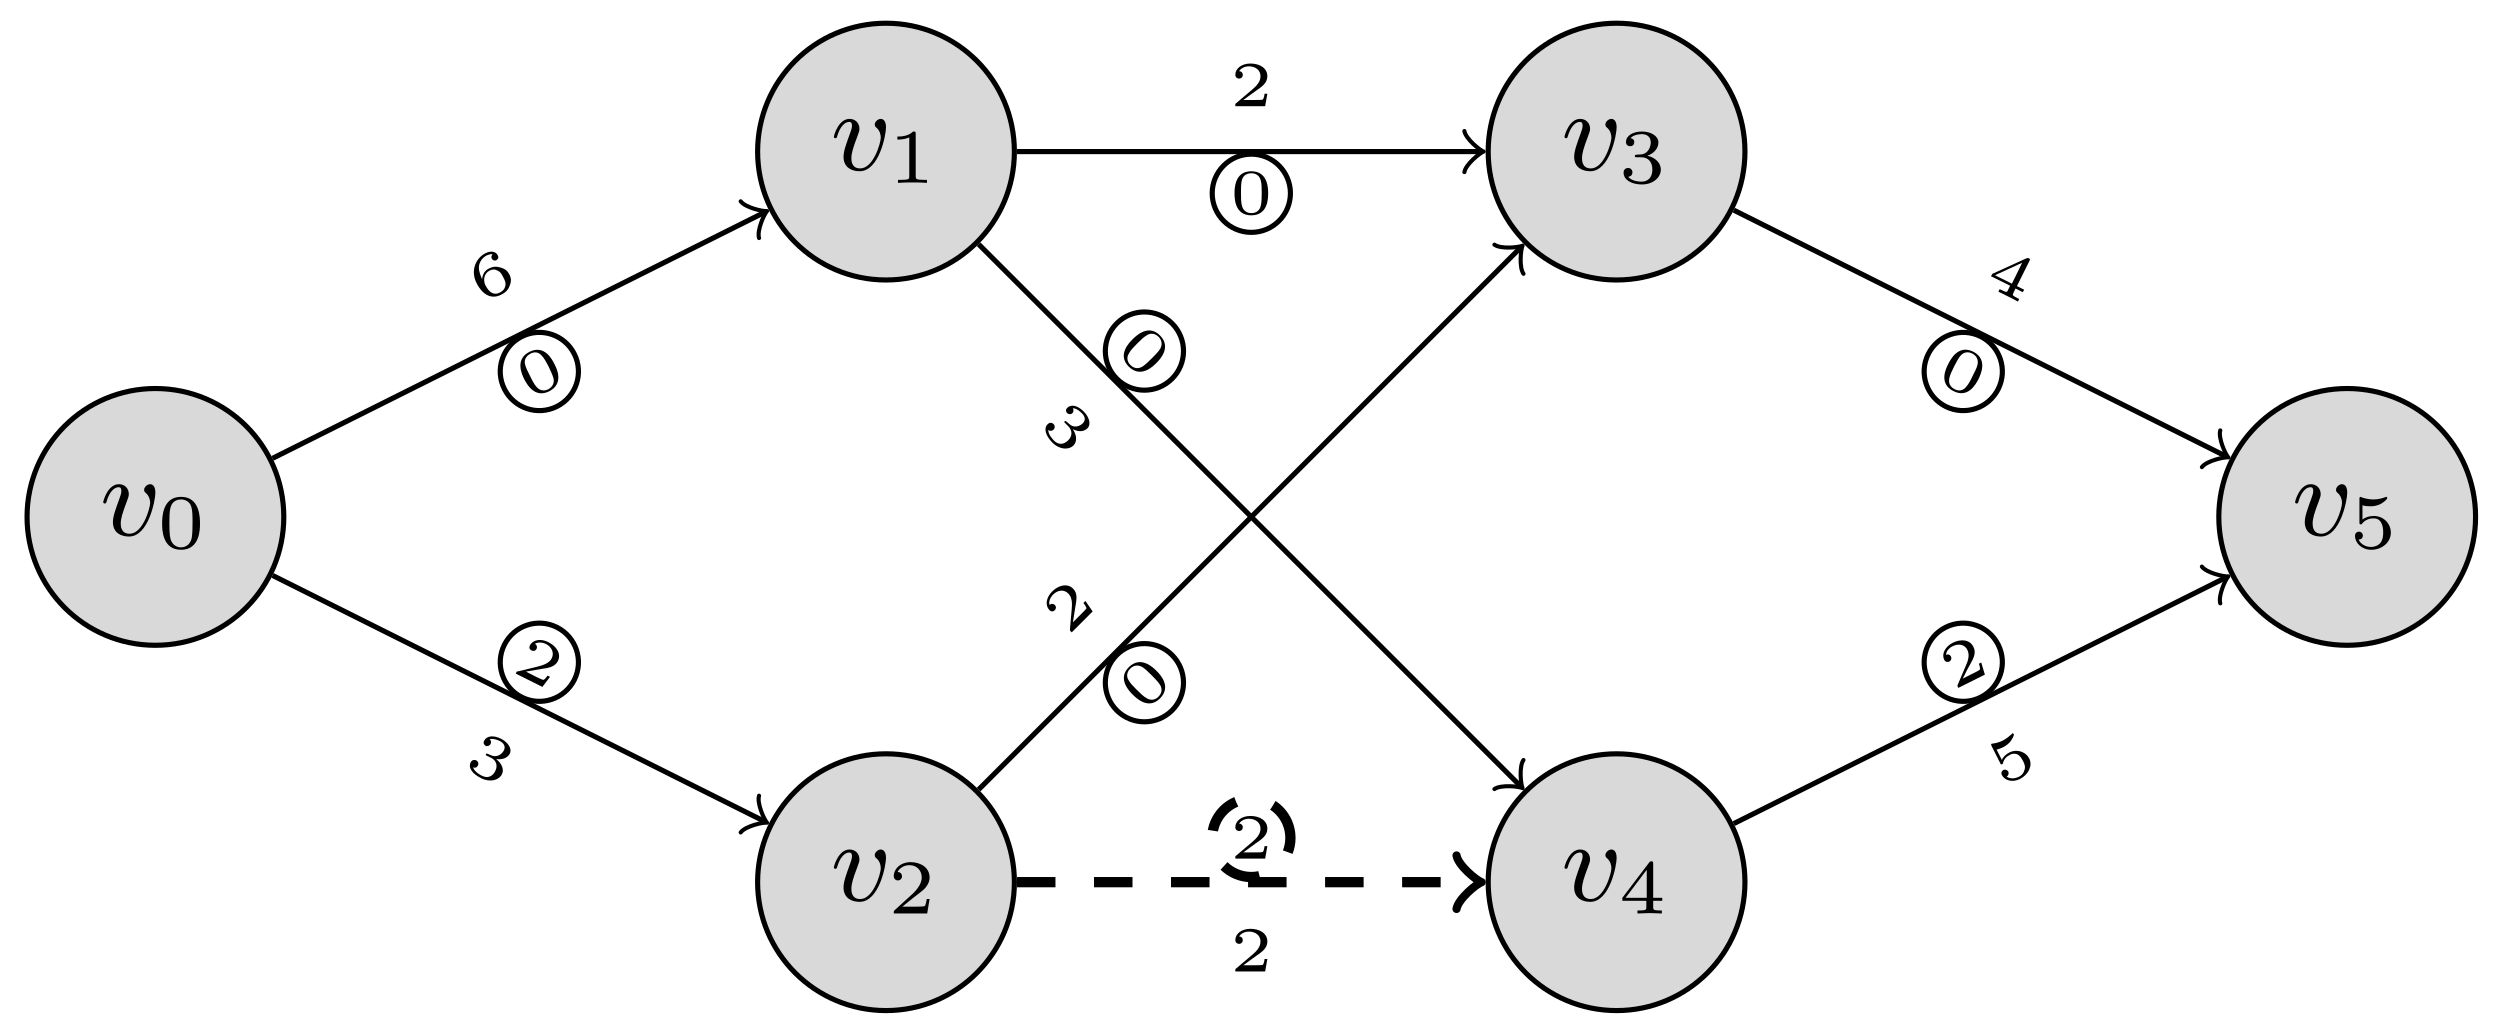 <?xml version="1.0" encoding="UTF-8"?>
<svg xmlns="http://www.w3.org/2000/svg" xmlns:xlink="http://www.w3.org/1999/xlink" width="194pt" height="80pt" viewBox="0 0 194 80" version="1.1">
<defs>
<g>
<symbol overflow="visible" id="glyph0-0">
<path style="stroke:none;" d=""/>
</symbol>
<symbol overflow="visible" id="glyph0-1">
<path style="stroke:none;" d="M 4.312 -3.312 C 4.312 -3.938 3.984 -3.969 3.906 -3.969 C 3.672 -3.969 3.438 -3.734 3.438 -3.531 C 3.438 -3.391 3.531 -3.312 3.594 -3.266 C 3.828 -3.047 3.906 -2.75 3.906 -2.516 C 3.906 -2.125 3.344 -0.125 2.312 -0.125 C 1.625 -0.125 1.625 -0.75 1.625 -0.922 C 1.625 -1.297 1.766 -1.766 2.078 -2.578 C 2.219 -2.953 2.25 -3.047 2.25 -3.203 C 2.25 -3.656 1.922 -3.969 1.484 -3.969 C 0.625 -3.969 0.266 -2.688 0.266 -2.578 C 0.266 -2.5 0.328 -2.469 0.391 -2.469 C 0.484 -2.469 0.5 -2.531 0.531 -2.641 C 0.719 -3.297 1.078 -3.734 1.453 -3.734 C 1.625 -3.734 1.672 -3.625 1.672 -3.438 C 1.672 -3.297 1.625 -3.125 1.547 -2.922 C 1.234 -2.047 1.016 -1.484 1.016 -1.031 C 1.016 -0.188 1.656 0.094 2.266 0.094 C 3.781 0.094 4.312 -2.734 4.312 -3.312 Z M 4.312 -3.312 "/>
</symbol>
<symbol overflow="visible" id="glyph1-0">
<path style="stroke:none;" d=""/>
</symbol>
<symbol overflow="visible" id="glyph1-1">
<path style="stroke:none;" d="M 3.297 -1.906 C 3.297 -2.344 3.297 -3.984 1.828 -3.984 C 0.359 -3.984 0.359 -2.344 0.359 -1.906 C 0.359 -1.484 0.359 0.125 1.828 0.125 C 3.297 0.125 3.297 -1.484 3.297 -1.906 Z M 1.828 -0.062 C 1.578 -0.062 1.172 -0.188 1.016 -0.688 C 0.922 -1.031 0.922 -1.609 0.922 -1.984 C 0.922 -2.391 0.922 -2.844 1.016 -3.172 C 1.156 -3.703 1.609 -3.781 1.828 -3.781 C 2.094 -3.781 2.5 -3.656 2.625 -3.203 C 2.719 -2.891 2.719 -2.453 2.719 -1.984 C 2.719 -1.609 2.719 -1 2.625 -0.672 C 2.453 -0.141 2.016 -0.062 1.828 -0.062 Z M 1.828 -0.062 "/>
</symbol>
<symbol overflow="visible" id="glyph1-2">
<path style="stroke:none;" d="M 2.141 -3.797 C 2.141 -3.984 2.125 -3.984 1.938 -3.984 C 1.547 -3.594 0.938 -3.594 0.719 -3.594 L 0.719 -3.359 C 0.875 -3.359 1.281 -3.359 1.641 -3.531 L 1.641 -0.516 C 1.641 -0.312 1.641 -0.234 1.016 -0.234 L 0.766 -0.234 L 0.766 0 C 1.094 -0.031 1.562 -0.031 1.891 -0.031 C 2.219 -0.031 2.688 -0.031 3.016 0 L 3.016 -0.234 L 2.766 -0.234 C 2.141 -0.234 2.141 -0.312 2.141 -0.516 Z M 2.141 -3.797 "/>
</symbol>
<symbol overflow="visible" id="glyph1-3">
<path style="stroke:none;" d="M 3.219 -1.125 L 3 -1.125 C 2.984 -1.031 2.922 -0.641 2.844 -0.578 C 2.797 -0.531 2.312 -0.531 2.219 -0.531 L 1.109 -0.531 L 1.875 -1.156 C 2.078 -1.328 2.609 -1.703 2.797 -1.891 C 2.969 -2.062 3.219 -2.375 3.219 -2.797 C 3.219 -3.547 2.547 -3.984 1.734 -3.984 C 0.969 -3.984 0.438 -3.469 0.438 -2.906 C 0.438 -2.609 0.688 -2.562 0.75 -2.562 C 0.906 -2.562 1.078 -2.672 1.078 -2.891 C 1.078 -3.016 1 -3.219 0.734 -3.219 C 0.875 -3.516 1.234 -3.75 1.656 -3.75 C 2.281 -3.75 2.609 -3.281 2.609 -2.797 C 2.609 -2.375 2.328 -1.938 1.922 -1.547 L 0.5 -0.25 C 0.438 -0.188 0.438 -0.188 0.438 0 L 3.031 0 Z M 3.219 -1.125 "/>
</symbol>
<symbol overflow="visible" id="glyph1-4">
<path style="stroke:none;" d="M 1.766 -1.984 C 2.266 -1.984 2.609 -1.641 2.609 -1.031 C 2.609 -0.375 2.219 -0.094 1.781 -0.094 C 1.609 -0.094 1 -0.125 0.734 -0.469 C 0.969 -0.5 1.062 -0.656 1.062 -0.812 C 1.062 -1.016 0.922 -1.156 0.719 -1.156 C 0.562 -1.156 0.375 -1.047 0.375 -0.797 C 0.375 -0.203 1.031 0.125 1.797 0.125 C 2.688 0.125 3.266 -0.438 3.266 -1.031 C 3.266 -1.469 2.938 -1.938 2.219 -2.109 C 2.703 -2.266 3.078 -2.656 3.078 -3.141 C 3.078 -3.625 2.516 -3.984 1.797 -3.984 C 1.094 -3.984 0.562 -3.656 0.562 -3.172 C 0.562 -2.906 0.766 -2.844 0.891 -2.844 C 1.047 -2.844 1.203 -2.938 1.203 -3.156 C 1.203 -3.344 1.078 -3.453 0.906 -3.469 C 1.188 -3.781 1.734 -3.781 1.797 -3.781 C 2.094 -3.781 2.484 -3.641 2.484 -3.141 C 2.484 -2.812 2.297 -2.234 1.688 -2.203 C 1.578 -2.203 1.422 -2.188 1.375 -2.188 C 1.312 -2.172 1.25 -2.172 1.25 -2.078 C 1.25 -1.984 1.312 -1.984 1.406 -1.984 Z M 1.766 -1.984 "/>
</symbol>
<symbol overflow="visible" id="glyph1-5">
<path style="stroke:none;" d="M 3.375 -0.984 L 3.375 -1.219 L 2.672 -1.219 L 2.672 -3.859 C 2.672 -4 2.672 -4.047 2.531 -4.047 C 2.422 -4.047 2.406 -4.016 2.359 -3.953 L 0.281 -1.219 L 0.281 -0.984 L 2.141 -0.984 L 2.141 -0.5 C 2.141 -0.312 2.141 -0.234 1.641 -0.234 L 1.453 -0.234 L 1.453 0 C 1.578 0 2.141 -0.031 2.406 -0.031 C 2.672 -0.031 3.234 0 3.344 0 L 3.344 -0.234 L 3.172 -0.234 C 2.672 -0.234 2.672 -0.312 2.672 -0.5 L 2.672 -0.984 Z M 2.172 -3.391 L 2.172 -1.219 L 0.531 -1.219 Z M 2.172 -3.391 "/>
</symbol>
<symbol overflow="visible" id="glyph1-6">
<path style="stroke:none;" d="M 1.016 -3.328 C 1.219 -3.266 1.422 -3.25 1.625 -3.25 C 1.766 -3.25 2.094 -3.25 2.469 -3.453 C 2.578 -3.516 2.938 -3.766 2.938 -3.891 C 2.938 -3.969 2.891 -3.984 2.859 -3.984 C 2.844 -3.984 2.844 -3.984 2.766 -3.953 C 2.562 -3.875 2.25 -3.781 1.859 -3.781 C 1.562 -3.781 1.25 -3.844 0.969 -3.938 C 0.922 -3.969 0.891 -3.984 0.875 -3.984 C 0.781 -3.984 0.781 -3.906 0.781 -3.812 L 0.781 -2.016 C 0.781 -1.922 0.781 -1.844 0.891 -1.844 C 0.953 -1.844 0.969 -1.875 1 -1.922 C 1.156 -2.109 1.422 -2.312 1.891 -2.312 C 2.625 -2.312 2.625 -1.422 2.625 -1.234 C 2.625 -1 2.609 -0.656 2.406 -0.406 C 2.219 -0.188 1.938 -0.094 1.688 -0.094 C 1.281 -0.094 0.859 -0.312 0.719 -0.672 C 1.016 -0.672 1.047 -0.906 1.047 -0.969 C 1.047 -1.141 0.922 -1.281 0.734 -1.281 C 0.688 -1.281 0.438 -1.25 0.438 -0.953 C 0.438 -0.406 0.953 0.125 1.703 0.125 C 2.531 0.125 3.219 -0.453 3.219 -1.203 C 3.219 -1.891 2.672 -2.5 1.891 -2.5 C 1.516 -2.5 1.203 -2.375 1.016 -2.219 Z M 1.016 -3.328 "/>
</symbol>
<symbol overflow="visible" id="glyph2-0">
<path style="stroke:none;" d=""/>
</symbol>
<symbol overflow="visible" id="glyph2-1">
<path style="stroke:none;" d="M 0.094 -1.875 C 0.016 -2.078 -0.172 -2.453 -0.156 -2.812 C -0.141 -3.109 0.016 -3.5 0.438 -3.719 C 0.531 -3.75 0.734 -3.859 0.906 -3.812 C 0.859 -3.766 0.766 -3.625 0.844 -3.484 C 0.906 -3.344 1.062 -3.281 1.203 -3.359 C 1.266 -3.391 1.422 -3.516 1.312 -3.719 C 1.203 -3.969 0.875 -4.156 0.344 -3.891 C -0.422 -3.5 -0.812 -2.516 -0.344 -1.594 C 0.188 -0.531 0.922 -0.344 1.562 -0.672 C 2.016 -0.891 2.156 -1.156 2.234 -1.375 C 2.391 -1.75 2.328 -2.016 2.219 -2.234 C 2.078 -2.516 1.875 -2.688 1.547 -2.781 C 1.266 -2.859 1 -2.906 0.609 -2.703 C 0.344 -2.578 0.125 -2.297 0.094 -1.875 Z M 1.469 -0.844 C 0.797 -0.5 0.438 -1.25 0.344 -1.422 C 0.172 -1.781 0.219 -2.312 0.672 -2.547 C 0.906 -2.656 1.062 -2.672 1.297 -2.547 C 1.516 -2.453 1.609 -2.281 1.734 -2.031 C 1.875 -1.766 1.953 -1.594 1.891 -1.344 C 1.844 -1.141 1.734 -0.969 1.469 -0.844 Z M 1.469 -0.844 "/>
</symbol>
<symbol overflow="visible" id="glyph2-2">
<path style="stroke:none;" d="M 1.969 -2.766 C 1.812 -3.094 1.203 -4.312 0.031 -3.719 C -1.141 -3.141 -0.531 -1.922 -0.375 -1.594 C -0.203 -1.281 0.391 -0.078 1.562 -0.656 C 2.734 -1.25 2.141 -2.453 1.969 -2.766 Z M 1.484 -0.812 C 1.328 -0.734 0.922 -0.594 0.578 -1 C 0.406 -1.188 0.234 -1.516 0.062 -1.875 C -0.109 -2.203 -0.266 -2.516 -0.328 -2.812 C -0.391 -3.234 -0.078 -3.484 0.109 -3.578 C 0.438 -3.75 0.75 -3.703 1 -3.406 C 1.172 -3.234 1.359 -2.875 1.5 -2.609 C 1.641 -2.297 1.828 -1.938 1.906 -1.625 C 1.984 -1.141 1.656 -0.906 1.484 -0.812 Z M 1.484 -0.812 "/>
</symbol>
<symbol overflow="visible" id="glyph2-3">
<path style="stroke:none;" d="M -0.359 -2.891 C -0.094 -2.953 0.109 -3.062 0.156 -3.078 C 0.453 -3.234 0.641 -3.422 0.734 -3.547 C 0.812 -3.656 1.031 -4 0.969 -4.094 C 0.938 -4.172 0.875 -4.156 0.859 -4.141 C 0.844 -4.141 0.844 -4.141 0.812 -4.094 C 0.656 -3.953 0.422 -3.75 0.125 -3.594 C -0.125 -3.469 -0.391 -3.391 -0.656 -3.359 C -0.734 -3.344 -0.734 -3.344 -0.75 -3.344 C -0.812 -3.297 -0.781 -3.25 -0.75 -3.172 L -0.078 -1.844 C -0.047 -1.75 -0.016 -1.703 0.078 -1.766 C 0.125 -1.781 0.125 -1.797 0.141 -1.844 C 0.203 -2.141 0.391 -2.344 0.703 -2.5 C 0.953 -2.625 1.172 -2.562 1.297 -2.5 C 1.469 -2.391 1.594 -2.203 1.703 -1.984 C 1.797 -1.812 1.906 -1.531 1.797 -1.297 C 1.719 -0.969 1.469 -0.828 1.359 -0.781 C 1.078 -0.641 0.688 -0.594 0.422 -0.797 C 0.594 -0.906 0.594 -1.062 0.547 -1.188 C 0.469 -1.312 0.312 -1.375 0.172 -1.312 C 0.078 -1.266 -0.047 -1.109 0.047 -0.922 C 0.281 -0.469 0.891 -0.328 1.453 -0.609 C 2.125 -0.953 2.453 -1.656 2.172 -2.203 C 1.922 -2.703 1.25 -2.969 0.641 -2.672 C 0.359 -2.531 0.156 -2.328 0.047 -2.094 Z M -0.359 -2.891 "/>
</symbol>
<symbol overflow="visible" id="glyph2-4">
<path style="stroke:none;" d="M 2.188 -2.172 L 2 -2.078 C 2.047 -2 2.125 -1.688 2.078 -1.625 C 2.062 -1.578 1.688 -1.391 1.609 -1.359 L 0.75 -0.922 C 0.922 -1.266 1.125 -1.688 1.312 -2 C 1.578 -2.484 1.828 -2.922 1.578 -3.391 C 1.297 -3.969 0.594 -4.016 -0.031 -3.703 C -0.625 -3.391 -0.906 -2.828 -0.688 -2.391 C -0.578 -2.156 -0.359 -2.219 -0.281 -2.25 C -0.172 -2.312 -0.078 -2.469 -0.172 -2.656 C -0.25 -2.797 -0.406 -2.844 -0.547 -2.766 C -0.531 -3.031 -0.328 -3.297 -0.031 -3.438 C 0.391 -3.656 0.906 -3.594 1.109 -3.156 C 1.297 -2.781 1.188 -2.344 0.984 -1.906 L 0.359 -0.438 C 0.344 -0.375 0.328 -0.375 0.344 -0.344 L 0.406 -0.203 L 2.469 -1.234 Z M 2.188 -2.172 "/>
</symbol>
<symbol overflow="visible" id="glyph3-0">
<path style="stroke:none;" d=""/>
</symbol>
<symbol overflow="visible" id="glyph3-1">
<path style="stroke:none;" d="M 2.203 -0.75 C 2.625 -0.547 2.766 -0.141 2.547 0.297 C 2.312 0.75 1.922 0.859 1.531 0.656 C 1.469 0.641 0.938 0.375 0.828 0 C 1.031 0.078 1.141 -0.016 1.203 -0.141 C 1.281 -0.297 1.219 -0.469 1.062 -0.547 C 0.922 -0.609 0.75 -0.578 0.641 -0.391 C 0.422 0.078 0.828 0.531 1.453 0.844 C 2.172 1.203 2.844 0.984 3.062 0.547 C 3.25 0.188 3.078 -0.281 2.625 -0.641 C 3.25 -0.562 3.562 -0.828 3.688 -1.078 C 3.859 -1.453 3.547 -1.938 3 -2.219 C 2.438 -2.5 1.891 -2.469 1.688 -2.062 C 1.578 -1.859 1.719 -1.719 1.797 -1.672 C 1.922 -1.609 2.094 -1.656 2.188 -1.812 C 2.234 -1.922 2.25 -2.078 2.109 -2.172 C 2.391 -2.281 2.781 -2.094 2.891 -2.047 C 3.203 -1.891 3.375 -1.625 3.219 -1.312 C 3.078 -1.047 2.703 -0.719 2.219 -0.938 C 2.094 -1 2.078 -1 1.953 -1.047 C 1.922 -1.078 1.859 -1.094 1.828 -1.016 C 1.781 -0.953 1.828 -0.938 1.906 -0.891 Z M 2.203 -0.75 "/>
</symbol>
<symbol overflow="visible" id="glyph3-2">
<path style="stroke:none;" d="M 3.062 0.453 L 2.875 0.359 C 2.828 0.438 2.625 0.688 2.547 0.688 C 2.5 0.703 2.125 0.516 2.047 0.484 L 1.188 0.047 C 1.578 -0.016 2.031 -0.094 2.375 -0.156 C 2.922 -0.234 3.422 -0.297 3.672 -0.766 C 3.953 -1.344 3.562 -1.922 2.938 -2.234 C 2.344 -2.547 1.719 -2.422 1.5 -1.984 C 1.391 -1.75 1.547 -1.625 1.625 -1.594 C 1.734 -1.531 1.922 -1.531 2.016 -1.719 C 2.094 -1.859 2.031 -2.031 1.891 -2.109 C 2.125 -2.25 2.453 -2.234 2.75 -2.094 C 3.172 -1.875 3.406 -1.438 3.203 -1 C 3.016 -0.625 2.594 -0.469 2.109 -0.344 L 0.578 0.031 C 0.5 0.031 0.484 0.031 0.469 0.062 L 0.406 0.203 L 2.469 1.234 Z M 3.062 0.453 "/>
</symbol>
<symbol overflow="visible" id="glyph3-3">
<path style="stroke:none;" d="M 3.109 0.641 L 3.219 0.453 L 2.656 0.172 L 3.625 -1.781 C 3.688 -1.891 3.703 -1.922 3.578 -1.984 C 3.5 -2.016 3.5 -2.016 3.391 -1.984 L 0.75 -0.781 L 0.641 -0.594 L 2.125 0.141 L 1.953 0.5 C 1.891 0.641 1.859 0.672 1.484 0.484 L 1.312 0.406 L 1.219 0.609 C 1.422 0.703 1.719 0.844 1.984 0.984 C 2.234 1.109 2.531 1.25 2.734 1.375 L 2.828 1.172 L 2.672 1.094 C 2.281 0.891 2.312 0.859 2.375 0.719 L 2.547 0.359 Z M 3.062 -1.641 L 2.266 -0.016 L 0.953 -0.672 Z M 3.062 -1.641 "/>
</symbol>
<symbol overflow="visible" id="glyph3-4">
<path style="stroke:none;" d="M 3.406 -0.078 C 3.562 -0.406 4.172 -1.625 3 -2.219 C 1.828 -2.797 1.219 -1.578 1.062 -1.25 C 0.891 -0.938 0.297 0.266 1.469 0.844 C 2.641 1.438 3.234 0.234 3.406 -0.078 Z M 1.547 0.688 C 1.391 0.609 1.047 0.375 1.141 -0.125 C 1.188 -0.406 1.359 -0.734 1.531 -1.094 C 1.703 -1.422 1.859 -1.734 2.047 -1.938 C 2.359 -2.266 2.734 -2.172 2.922 -2.078 C 3.25 -1.906 3.406 -1.609 3.344 -1.25 C 3.297 -0.984 3.109 -0.625 2.969 -0.359 C 2.828 -0.047 2.641 0.312 2.438 0.531 C 2.109 0.922 1.719 0.781 1.547 0.688 Z M 1.547 0.688 "/>
</symbol>
<symbol overflow="visible" id="glyph4-0">
<path style="stroke:none;" d=""/>
</symbol>
<symbol overflow="visible" id="glyph4-1">
<path style="stroke:none;" d="M 2.938 -0.969 L 2.719 -0.969 C 2.719 -0.875 2.656 -0.562 2.578 -0.516 C 2.547 -0.484 2.125 -0.484 2.047 -0.484 L 1.078 -0.484 C 1.406 -0.719 1.766 -1 2.062 -1.203 C 2.516 -1.516 2.938 -1.797 2.938 -2.328 C 2.938 -2.969 2.328 -3.312 1.625 -3.312 C 0.953 -3.312 0.453 -2.938 0.453 -2.438 C 0.453 -2.188 0.672 -2.141 0.75 -2.141 C 0.875 -2.141 1.031 -2.234 1.031 -2.438 C 1.031 -2.609 0.906 -2.719 0.75 -2.719 C 0.891 -2.953 1.188 -3.094 1.516 -3.094 C 2 -3.094 2.406 -2.812 2.406 -2.328 C 2.406 -1.906 2.109 -1.578 1.734 -1.266 L 0.516 -0.234 C 0.469 -0.188 0.453 -0.188 0.453 -0.156 L 0.453 0 L 2.766 0 Z M 2.938 -0.969 "/>
</symbol>
<symbol overflow="visible" id="glyph4-2">
<path style="stroke:none;" d="M 3 -1.594 C 3 -1.953 3 -3.312 1.688 -3.312 C 0.391 -3.312 0.391 -1.953 0.391 -1.594 C 0.391 -1.234 0.391 0.109 1.688 0.109 C 3 0.109 3 -1.234 3 -1.594 Z M 1.688 -0.062 C 1.516 -0.062 1.094 -0.125 0.969 -0.625 C 0.891 -0.891 0.891 -1.25 0.891 -1.656 C 0.891 -2.031 0.891 -2.375 0.969 -2.656 C 1.094 -3.078 1.484 -3.156 1.688 -3.156 C 2.062 -3.156 2.328 -2.969 2.422 -2.609 C 2.5 -2.359 2.5 -1.953 2.5 -1.656 C 2.5 -1.312 2.5 -0.906 2.422 -0.609 C 2.297 -0.125 1.891 -0.062 1.688 -0.062 Z M 1.688 -0.062 "/>
</symbol>
<symbol overflow="visible" id="glyph5-0">
<path style="stroke:none;" d=""/>
</symbol>
<symbol overflow="visible" id="glyph5-1">
<path style="stroke:none;" d="M 2.328 -0.016 C 2.656 0.312 2.672 0.734 2.328 1.078 C 1.953 1.453 1.547 1.422 1.234 1.109 C 1.188 1.062 0.766 0.641 0.781 0.281 C 0.953 0.391 1.094 0.344 1.188 0.25 C 1.312 0.125 1.312 -0.062 1.188 -0.188 C 1.078 -0.297 0.891 -0.328 0.734 -0.172 C 0.375 0.188 0.625 0.781 1.109 1.266 C 1.672 1.828 2.391 1.828 2.734 1.484 C 3.016 1.203 3.016 0.703 2.688 0.219 C 3.25 0.5 3.625 0.344 3.828 0.141 C 4.109 -0.141 3.984 -0.703 3.531 -1.156 C 3.094 -1.594 2.578 -1.766 2.25 -1.438 C 2.078 -1.266 2.188 -1.094 2.25 -1.031 C 2.344 -0.938 2.531 -0.906 2.656 -1.031 C 2.734 -1.109 2.781 -1.25 2.688 -1.406 C 2.984 -1.422 3.312 -1.094 3.391 -1.016 C 3.641 -0.766 3.703 -0.484 3.453 -0.234 C 3.25 -0.031 2.797 0.172 2.406 -0.188 C 2.312 -0.281 2.297 -0.297 2.188 -0.375 C 2.156 -0.406 2.109 -0.453 2.047 -0.391 C 2 -0.344 2.031 -0.312 2.094 -0.25 Z M 2.328 -0.016 "/>
</symbol>
<symbol overflow="visible" id="glyph5-2">
<path style="stroke:none;" d="M 3.25 1 C 3.5 0.75 4.469 -0.219 3.531 -1.156 C 2.625 -2.062 1.656 -1.094 1.406 -0.844 C 1.156 -0.594 0.203 0.359 1.109 1.266 C 2.047 2.203 3 1.25 3.25 1 Z M 1.234 1.141 C 1.125 1.031 0.859 0.672 1.125 0.25 C 1.25 0 1.516 -0.266 1.797 -0.547 C 2.062 -0.812 2.297 -1.047 2.562 -1.188 C 2.938 -1.406 3.281 -1.188 3.422 -1.047 C 3.688 -0.781 3.734 -0.453 3.562 -0.125 C 3.438 0.094 3.141 0.391 2.938 0.594 C 2.688 0.844 2.406 1.125 2.156 1.281 C 1.719 1.531 1.391 1.297 1.234 1.141 Z M 1.234 1.141 "/>
</symbol>
<symbol overflow="visible" id="glyph6-0">
<path style="stroke:none;" d=""/>
</symbol>
<symbol overflow="visible" id="glyph6-1">
<path style="stroke:none;" d="M 1.391 -2.766 L 1.234 -2.609 C 1.297 -2.547 1.484 -2.266 1.469 -2.188 C 1.453 -2.141 1.156 -1.844 1.109 -1.797 L 0.422 -1.109 C 0.484 -1.516 0.547 -1.953 0.609 -2.297 C 0.703 -2.859 0.812 -3.344 0.438 -3.719 C -0.016 -4.172 -0.703 -3.984 -1.188 -3.5 C -1.672 -3.016 -1.75 -2.406 -1.391 -2.047 C -1.219 -1.875 -1.047 -1.984 -0.984 -2.047 C -0.891 -2.141 -0.844 -2.312 -0.984 -2.453 C -1.109 -2.578 -1.281 -2.562 -1.391 -2.453 C -1.469 -2.719 -1.344 -3.031 -1.109 -3.266 C -0.766 -3.609 -0.281 -3.688 0.062 -3.344 C 0.359 -3.047 0.375 -2.594 0.328 -2.109 L 0.188 -0.531 C 0.203 -0.453 0.203 -0.453 0.219 -0.438 L 0.328 -0.328 L 1.953 -1.953 Z M 1.391 -2.766 "/>
</symbol>
<symbol overflow="visible" id="glyph6-2">
<path style="stroke:none;" d="M 1 -3.25 C 0.75 -3.5 -0.219 -4.469 -1.156 -3.531 C -2.062 -2.625 -1.094 -1.656 -0.844 -1.406 C -0.594 -1.156 0.359 -0.203 1.266 -1.109 C 2.203 -2.047 1.25 -3 1 -3.25 Z M 1.141 -1.234 C 1.031 -1.125 0.672 -0.859 0.25 -1.125 C 0 -1.25 -0.266 -1.516 -0.547 -1.797 C -0.812 -2.062 -1.047 -2.297 -1.188 -2.562 C -1.406 -2.938 -1.188 -3.281 -1.047 -3.422 C -0.781 -3.688 -0.453 -3.734 -0.125 -3.562 C 0.094 -3.438 0.391 -3.141 0.594 -2.938 C 0.844 -2.688 1.125 -2.406 1.281 -2.156 C 1.531 -1.719 1.297 -1.391 1.141 -1.234 Z M 1.141 -1.234 "/>
</symbol>
</g>
</defs>
<g id="surface1">
<path style="fill-rule:nonzero;fill:rgb(50%,50%,50%);fill-opacity:0.3;stroke-width:0.399;stroke-linecap:butt;stroke-linejoin:miter;stroke:rgb(0%,0%,0%);stroke-opacity:1;stroke-miterlimit:10;" d="M 9.963 0 C 9.963 5.504 5.503 9.961 -0.001 9.961 C -5.501 9.961 -9.961 5.504 -9.961 0 C -9.961 -5.503 -5.501 -9.964 -0.001 -9.964 C 5.503 -9.964 9.963 -5.503 9.963 0 Z M 9.963 0 " transform="matrix(1,0,0,-1,12.06,40.11)"/>
<g style="fill:rgb(0%,0%,0%);fill-opacity:1;">
  <use xlink:href="#glyph0-1" x="7.745" y="41.542"/>
</g>
<g style="fill:rgb(0%,0%,0%);fill-opacity:1;">
  <use xlink:href="#glyph1-1" x="12.222" y="42.538"/>
</g>
<path style="fill-rule:nonzero;fill:rgb(50%,50%,50%);fill-opacity:0.3;stroke-width:0.399;stroke-linecap:butt;stroke-linejoin:miter;stroke:rgb(0%,0%,0%);stroke-opacity:1;stroke-miterlimit:10;" d="M 66.656 28.347 C 66.656 33.851 62.195 38.308 56.695 38.308 C 51.192 38.308 46.731 33.851 46.731 28.347 C 46.731 22.843 51.192 18.383 56.695 18.383 C 62.195 18.383 66.656 22.843 66.656 28.347 Z M 66.656 28.347 " transform="matrix(1,0,0,-1,12.06,40.11)"/>
<g style="fill:rgb(0%,0%,0%);fill-opacity:1;">
  <use xlink:href="#glyph0-1" x="64.442" y="13.194"/>
</g>
<g style="fill:rgb(0%,0%,0%);fill-opacity:1;">
  <use xlink:href="#glyph1-2" x="68.918" y="14.19"/>
</g>
<path style="fill-rule:nonzero;fill:rgb(50%,50%,50%);fill-opacity:0.3;stroke-width:0.399;stroke-linecap:butt;stroke-linejoin:miter;stroke:rgb(0%,0%,0%);stroke-opacity:1;stroke-miterlimit:10;" d="M 66.656 -28.346 C 66.656 -22.843 62.195 -18.386 56.695 -18.386 C 51.192 -18.386 46.731 -22.843 46.731 -28.346 C 46.731 -33.85 51.192 -38.311 56.695 -38.311 C 62.195 -38.311 66.656 -33.85 66.656 -28.346 Z M 66.656 -28.346 " transform="matrix(1,0,0,-1,12.06,40.11)"/>
<g style="fill:rgb(0%,0%,0%);fill-opacity:1;">
  <use xlink:href="#glyph0-1" x="64.442" y="69.89"/>
</g>
<g style="fill:rgb(0%,0%,0%);fill-opacity:1;">
  <use xlink:href="#glyph1-3" x="68.918" y="70.886"/>
</g>
<path style="fill-rule:nonzero;fill:rgb(50%,50%,50%);fill-opacity:0.3;stroke-width:0.399;stroke-linecap:butt;stroke-linejoin:miter;stroke:rgb(0%,0%,0%);stroke-opacity:1;stroke-miterlimit:10;" d="M 123.348 28.347 C 123.348 33.851 118.891 38.308 113.388 38.308 C 107.884 38.308 103.423 33.851 103.423 28.347 C 103.423 22.843 107.884 18.383 113.388 18.383 C 118.891 18.383 123.348 22.843 123.348 28.347 Z M 123.348 28.347 " transform="matrix(1,0,0,-1,12.06,40.11)"/>
<g style="fill:rgb(0%,0%,0%);fill-opacity:1;">
  <use xlink:href="#glyph0-1" x="121.139" y="13.194"/>
</g>
<g style="fill:rgb(0%,0%,0%);fill-opacity:1;">
  <use xlink:href="#glyph1-4" x="125.615" y="14.19"/>
</g>
<path style="fill-rule:nonzero;fill:rgb(50%,50%,50%);fill-opacity:0.3;stroke-width:0.399;stroke-linecap:butt;stroke-linejoin:miter;stroke:rgb(0%,0%,0%);stroke-opacity:1;stroke-miterlimit:10;" d="M 123.348 -28.346 C 123.348 -22.843 118.891 -18.386 113.388 -18.386 C 107.884 -18.386 103.423 -22.843 103.423 -28.346 C 103.423 -33.85 107.884 -38.311 113.388 -38.311 C 118.891 -38.311 123.348 -33.85 123.348 -28.346 Z M 123.348 -28.346 " transform="matrix(1,0,0,-1,12.06,40.11)"/>
<g style="fill:rgb(0%,0%,0%);fill-opacity:1;">
  <use xlink:href="#glyph0-1" x="121.139" y="69.89"/>
</g>
<g style="fill:rgb(0%,0%,0%);fill-opacity:1;">
  <use xlink:href="#glyph1-5" x="125.615" y="70.886"/>
</g>
<path style="fill-rule:nonzero;fill:rgb(50%,50%,50%);fill-opacity:0.3;stroke-width:0.399;stroke-linecap:butt;stroke-linejoin:miter;stroke:rgb(0%,0%,0%);stroke-opacity:1;stroke-miterlimit:10;" d="M 180.045 0 C 180.045 5.504 175.584 9.961 170.08 9.961 C 164.577 9.961 160.12 5.504 160.12 0 C 160.12 -5.503 164.577 -9.964 170.08 -9.964 C 175.584 -9.964 180.045 -5.503 180.045 0 Z M 180.045 0 " transform="matrix(1,0,0,-1,12.06,40.11)"/>
<g style="fill:rgb(0%,0%,0%);fill-opacity:1;">
  <use xlink:href="#glyph0-1" x="177.835" y="41.542"/>
</g>
<g style="fill:rgb(0%,0%,0%);fill-opacity:1;">
  <use xlink:href="#glyph1-6" x="182.311" y="42.538"/>
</g>
<path style="fill:none;stroke-width:0.399;stroke-linecap:butt;stroke-linejoin:miter;stroke:rgb(0%,0%,0%);stroke-opacity:1;stroke-miterlimit:10;" d="M 9.088 4.543 L 47.196 23.597 " transform="matrix(1,0,0,-1,12.06,40.11)"/>
<path style="fill:none;stroke-width:0.319;stroke-linecap:round;stroke-linejoin:round;stroke:rgb(0%,0%,0%);stroke-opacity:1;stroke-miterlimit:10;" d="M -1.195 1.593 C -1.095 0.997 -0.001 0.101 0.297 -0.001 C -0.001 -0.1 -1.095 -0.995 -1.195 -1.596 " transform="matrix(0.894,-0.447,-0.447,-0.894,59.257,16.511)"/>
<g style="fill:rgb(0%,0%,0%);fill-opacity:1;">
  <use xlink:href="#glyph2-1" x="37.318" y="23.546"/>
</g>
<path style="fill:none;stroke-width:0.399;stroke-linecap:butt;stroke-linejoin:miter;stroke:rgb(0%,0%,0%);stroke-opacity:1;stroke-miterlimit:10;" d="M 32.509 12.637 C 31.759 14.137 29.935 14.746 28.435 13.996 C 26.935 13.246 26.33 11.422 27.08 9.926 C 27.83 8.426 29.65 7.817 31.15 8.566 C 32.65 9.316 33.255 11.141 32.509 12.637 Z M 32.509 12.637 " transform="matrix(1,0,0,-1,12.06,40.11)"/>
<g style="fill:rgb(0%,0%,0%);fill-opacity:1;">
  <use xlink:href="#glyph2-2" x="41.056" y="31.022"/>
</g>
<path style="fill:none;stroke-width:0.399;stroke-linecap:butt;stroke-linejoin:miter;stroke:rgb(0%,0%,0%);stroke-opacity:1;stroke-miterlimit:10;" d="M 9.088 -4.542 L 47.196 -23.597 " transform="matrix(1,0,0,-1,12.06,40.11)"/>
<path style="fill:none;stroke-width:0.319;stroke-linecap:round;stroke-linejoin:round;stroke:rgb(0%,0%,0%);stroke-opacity:1;stroke-miterlimit:10;" d="M -1.195 1.596 C -1.095 0.995 -0.002 0.101 0.297 0.001 C -0.002 -0.1 -1.095 -0.996 -1.195 -1.592 " transform="matrix(0.894,0.447,0.447,-0.894,59.257,63.708)"/>
<g style="fill:rgb(0%,0%,0%);fill-opacity:1;">
  <use xlink:href="#glyph3-1" x="35.882" y="59.545"/>
</g>
<path style="fill:none;stroke-width:0.399;stroke-linecap:butt;stroke-linejoin:miter;stroke:rgb(0%,0%,0%);stroke-opacity:1;stroke-miterlimit:10;" d="M 32.509 -12.64 C 33.255 -11.14 32.65 -9.316 31.15 -8.566 C 29.65 -7.816 27.83 -8.425 27.08 -9.925 C 26.33 -11.421 26.935 -13.245 28.435 -13.995 C 29.935 -14.745 31.759 -14.136 32.509 -12.64 Z M 32.509 -12.64 " transform="matrix(1,0,0,-1,12.06,40.11)"/>
<g style="fill:rgb(0%,0%,0%);fill-opacity:1;">
  <use xlink:href="#glyph3-2" x="39.62" y="52.069"/>
</g>
<path style="fill:none;stroke-width:0.399;stroke-linecap:butt;stroke-linejoin:miter;stroke:rgb(0%,0%,0%);stroke-opacity:1;stroke-miterlimit:10;" d="M 66.855 28.347 L 102.767 28.347 " transform="matrix(1,0,0,-1,12.06,40.11)"/>
<path style="fill:none;stroke-width:0.319;stroke-linecap:round;stroke-linejoin:round;stroke:rgb(0%,0%,0%);stroke-opacity:1;stroke-miterlimit:10;" d="M -1.195 1.594 C -1.097 0.996 0 0.098 0.297 0 C 0 -0.101 -1.097 -0.996 -1.195 -1.593 " transform="matrix(1,0,0,-1,114.832,11.762)"/>
<g style="fill:rgb(0%,0%,0%);fill-opacity:1;">
  <use xlink:href="#glyph4-1" x="95.409" y="8.242"/>
</g>
<path style="fill:none;stroke-width:0.399;stroke-linecap:butt;stroke-linejoin:miter;stroke:rgb(0%,0%,0%);stroke-opacity:1;stroke-miterlimit:10;" d="M 88.077 25.113 C 88.077 26.789 86.717 28.148 85.042 28.148 C 83.366 28.148 82.007 26.789 82.007 25.113 C 82.007 23.437 83.366 22.078 85.042 22.078 C 86.717 22.078 88.077 23.437 88.077 25.113 Z M 88.077 25.113 " transform="matrix(1,0,0,-1,12.06,40.11)"/>
<g style="fill:rgb(0%,0%,0%);fill-opacity:1;">
  <use xlink:href="#glyph4-2" x="95.409" y="16.601"/>
</g>
<path style="fill:none;stroke-width:0.399;stroke-linecap:butt;stroke-linejoin:miter;stroke:rgb(0%,0%,0%);stroke-opacity:1;stroke-miterlimit:10;" d="M 63.879 21.16 L 105.876 -20.839 " transform="matrix(1,0,0,-1,12.06,40.11)"/>
<path style="fill:none;stroke-width:0.319;stroke-linecap:round;stroke-linejoin:round;stroke:rgb(0%,0%,0%);stroke-opacity:1;stroke-miterlimit:10;" d="M -1.196 1.592 C -1.096 0.995 0 0.097 0.299 -0.002 C 0 -0.101 -1.093 -0.996 -1.195 -1.596 " transform="matrix(0.707,0.707,0.707,-0.707,117.942,60.947)"/>
<g style="fill:rgb(0%,0%,0%);fill-opacity:1;">
  <use xlink:href="#glyph5-1" x="80.565" y="33.089"/>
</g>
<path style="fill:none;stroke-width:0.399;stroke-linecap:butt;stroke-linejoin:miter;stroke:rgb(0%,0%,0%);stroke-opacity:1;stroke-miterlimit:10;" d="M 78.893 10.723 C 80.077 11.906 80.077 13.828 78.893 15.012 C 77.706 16.199 75.784 16.199 74.601 15.012 C 73.417 13.828 73.417 11.906 74.601 10.723 C 75.784 9.535 77.706 9.535 78.893 10.723 Z M 78.893 10.723 " transform="matrix(1,0,0,-1,12.06,40.11)"/>
<g style="fill:rgb(0%,0%,0%);fill-opacity:1;">
  <use xlink:href="#glyph5-2" x="86.477" y="27.178"/>
</g>
<path style="fill:none;stroke-width:0.399;stroke-linecap:butt;stroke-linejoin:miter;stroke:rgb(0%,0%,0%);stroke-opacity:1;stroke-miterlimit:10;" d="M 63.879 -21.163 L 105.876 20.836 " transform="matrix(1,0,0,-1,12.06,40.11)"/>
<path style="fill:none;stroke-width:0.319;stroke-linecap:round;stroke-linejoin:round;stroke:rgb(0%,0%,0%);stroke-opacity:1;stroke-miterlimit:10;" d="M -1.195 1.596 C -1.096 0.994 -0.002 0.099 0.297 -0 C -0.002 -0.1 -1.096 -0.995 -1.198 -1.594 " transform="matrix(0.707,-0.707,-0.707,-0.707,117.942,19.272)"/>
<g style="fill:rgb(0%,0%,0%);fill-opacity:1;">
  <use xlink:href="#glyph6-1" x="82.836" y="49.4"/>
</g>
<path style="fill:none;stroke-width:0.399;stroke-linecap:butt;stroke-linejoin:miter;stroke:rgb(0%,0%,0%);stroke-opacity:1;stroke-miterlimit:10;" d="M 78.893 -10.722 C 77.706 -9.535 75.784 -9.535 74.601 -10.722 C 73.417 -11.906 73.417 -13.827 74.601 -15.015 C 75.784 -16.198 77.706 -16.198 78.893 -15.015 C 80.077 -13.827 80.077 -11.906 78.893 -10.722 Z M 78.893 -10.722 " transform="matrix(1,0,0,-1,12.06,40.11)"/>
<g style="fill:rgb(0%,0%,0%);fill-opacity:1;">
  <use xlink:href="#glyph6-2" x="88.746" y="55.311"/>
</g>
<path style="fill:none;stroke-width:0.797;stroke-linecap:butt;stroke-linejoin:miter;stroke:rgb(0%,0%,0%);stroke-opacity:1;stroke-dasharray:2.989,2.989;stroke-miterlimit:10;" d="M 66.855 -28.346 L 102.517 -28.346 " transform="matrix(1,0,0,-1,12.06,40.11)"/>
<path style="fill:none;stroke-width:0.638;stroke-linecap:round;stroke-linejoin:round;stroke:rgb(0%,0%,0%);stroke-opacity:1;stroke-miterlimit:10;" d="M -1.555 2.071 C -1.426 1.293 -0.001 0.129 0.39 0 C -0.001 -0.129 -1.426 -1.296 -1.555 -2.074 " transform="matrix(1,0,0,-1,114.583,68.457)"/>
<g style="fill:rgb(0%,0%,0%);fill-opacity:1;">
  <use xlink:href="#glyph4-1" x="95.409" y="75.387"/>
</g>
<path style="fill:none;stroke-width:0.797;stroke-linecap:butt;stroke-linejoin:miter;stroke:rgb(0%,0%,0%);stroke-opacity:1;stroke-dasharray:2.989,2.989;stroke-miterlimit:10;" d="M 88.077 -24.913 C 88.077 -23.237 86.717 -21.878 85.042 -21.878 C 83.366 -21.878 82.007 -23.237 82.007 -24.913 C 82.007 -26.589 83.366 -27.948 85.042 -27.948 C 86.717 -27.948 88.077 -26.589 88.077 -24.913 Z M 88.077 -24.913 " transform="matrix(1,0,0,-1,12.06,40.11)"/>
<g style="fill:rgb(0%,0%,0%);fill-opacity:1;">
  <use xlink:href="#glyph4-1" x="95.409" y="66.63"/>
</g>
<path style="fill:none;stroke-width:0.399;stroke-linecap:butt;stroke-linejoin:miter;stroke:rgb(0%,0%,0%);stroke-opacity:1;stroke-miterlimit:10;" d="M 122.477 23.804 L 160.581 4.75 " transform="matrix(1,0,0,-1,12.06,40.11)"/>
<path style="fill:none;stroke-width:0.319;stroke-linecap:round;stroke-linejoin:round;stroke:rgb(0%,0%,0%);stroke-opacity:1;stroke-miterlimit:10;" d="M -1.197 1.595 C -1.094 0.996 -0 0.102 0.298 0.002 C -0 -0.099 -1.097 -0.997 -1.197 -1.593 " transform="matrix(0.894,0.447,0.447,-0.894,172.65,35.36)"/>
<g style="fill:rgb(0%,0%,0%);fill-opacity:1;">
  <use xlink:href="#glyph3-3" x="153.858" y="22.03"/>
</g>
<path style="fill:none;stroke-width:0.399;stroke-linecap:butt;stroke-linejoin:miter;stroke:rgb(0%,0%,0%);stroke-opacity:1;stroke-miterlimit:10;" d="M 143.004 9.926 C 143.753 11.422 143.144 13.246 141.644 13.996 C 140.144 14.746 138.324 14.137 137.574 12.637 C 136.824 11.141 137.433 9.316 138.929 8.566 C 140.429 7.817 142.254 8.426 143.004 9.926 Z M 143.004 9.926 " transform="matrix(1,0,0,-1,12.06,40.11)"/>
<g style="fill:rgb(0%,0%,0%);fill-opacity:1;">
  <use xlink:href="#glyph3-4" x="150.12" y="29.507"/>
</g>
<path style="fill:none;stroke-width:0.399;stroke-linecap:butt;stroke-linejoin:miter;stroke:rgb(0%,0%,0%);stroke-opacity:1;stroke-miterlimit:10;" d="M 122.477 -23.804 L 160.581 -4.75 " transform="matrix(1,0,0,-1,12.06,40.11)"/>
<path style="fill:none;stroke-width:0.319;stroke-linecap:round;stroke-linejoin:round;stroke:rgb(0%,0%,0%);stroke-opacity:1;stroke-miterlimit:10;" d="M -1.197 1.594 C -1.097 0.998 0 0.1 0.299 -0.001 C 0 -0.101 -1.094 -0.995 -1.197 -1.595 " transform="matrix(0.894,-0.447,-0.447,-0.894,172.65,44.859)"/>
<g style="fill:rgb(0%,0%,0%);fill-opacity:1;">
  <use xlink:href="#glyph2-3" x="155.295" y="61.06"/>
</g>
<path style="fill:none;stroke-width:0.399;stroke-linecap:butt;stroke-linejoin:miter;stroke:rgb(0%,0%,0%);stroke-opacity:1;stroke-miterlimit:10;" d="M 143.004 -9.925 C 142.254 -8.425 140.429 -7.816 138.929 -8.566 C 137.433 -9.316 136.824 -11.14 137.574 -12.64 C 138.324 -14.136 140.144 -14.745 141.644 -13.995 C 143.144 -13.245 143.753 -11.421 143.004 -9.925 Z M 143.004 -9.925 " transform="matrix(1,0,0,-1,12.06,40.11)"/>
<g style="fill:rgb(0%,0%,0%);fill-opacity:1;">
  <use xlink:href="#glyph2-4" x="151.557" y="53.585"/>
</g>
</g>
</svg>
